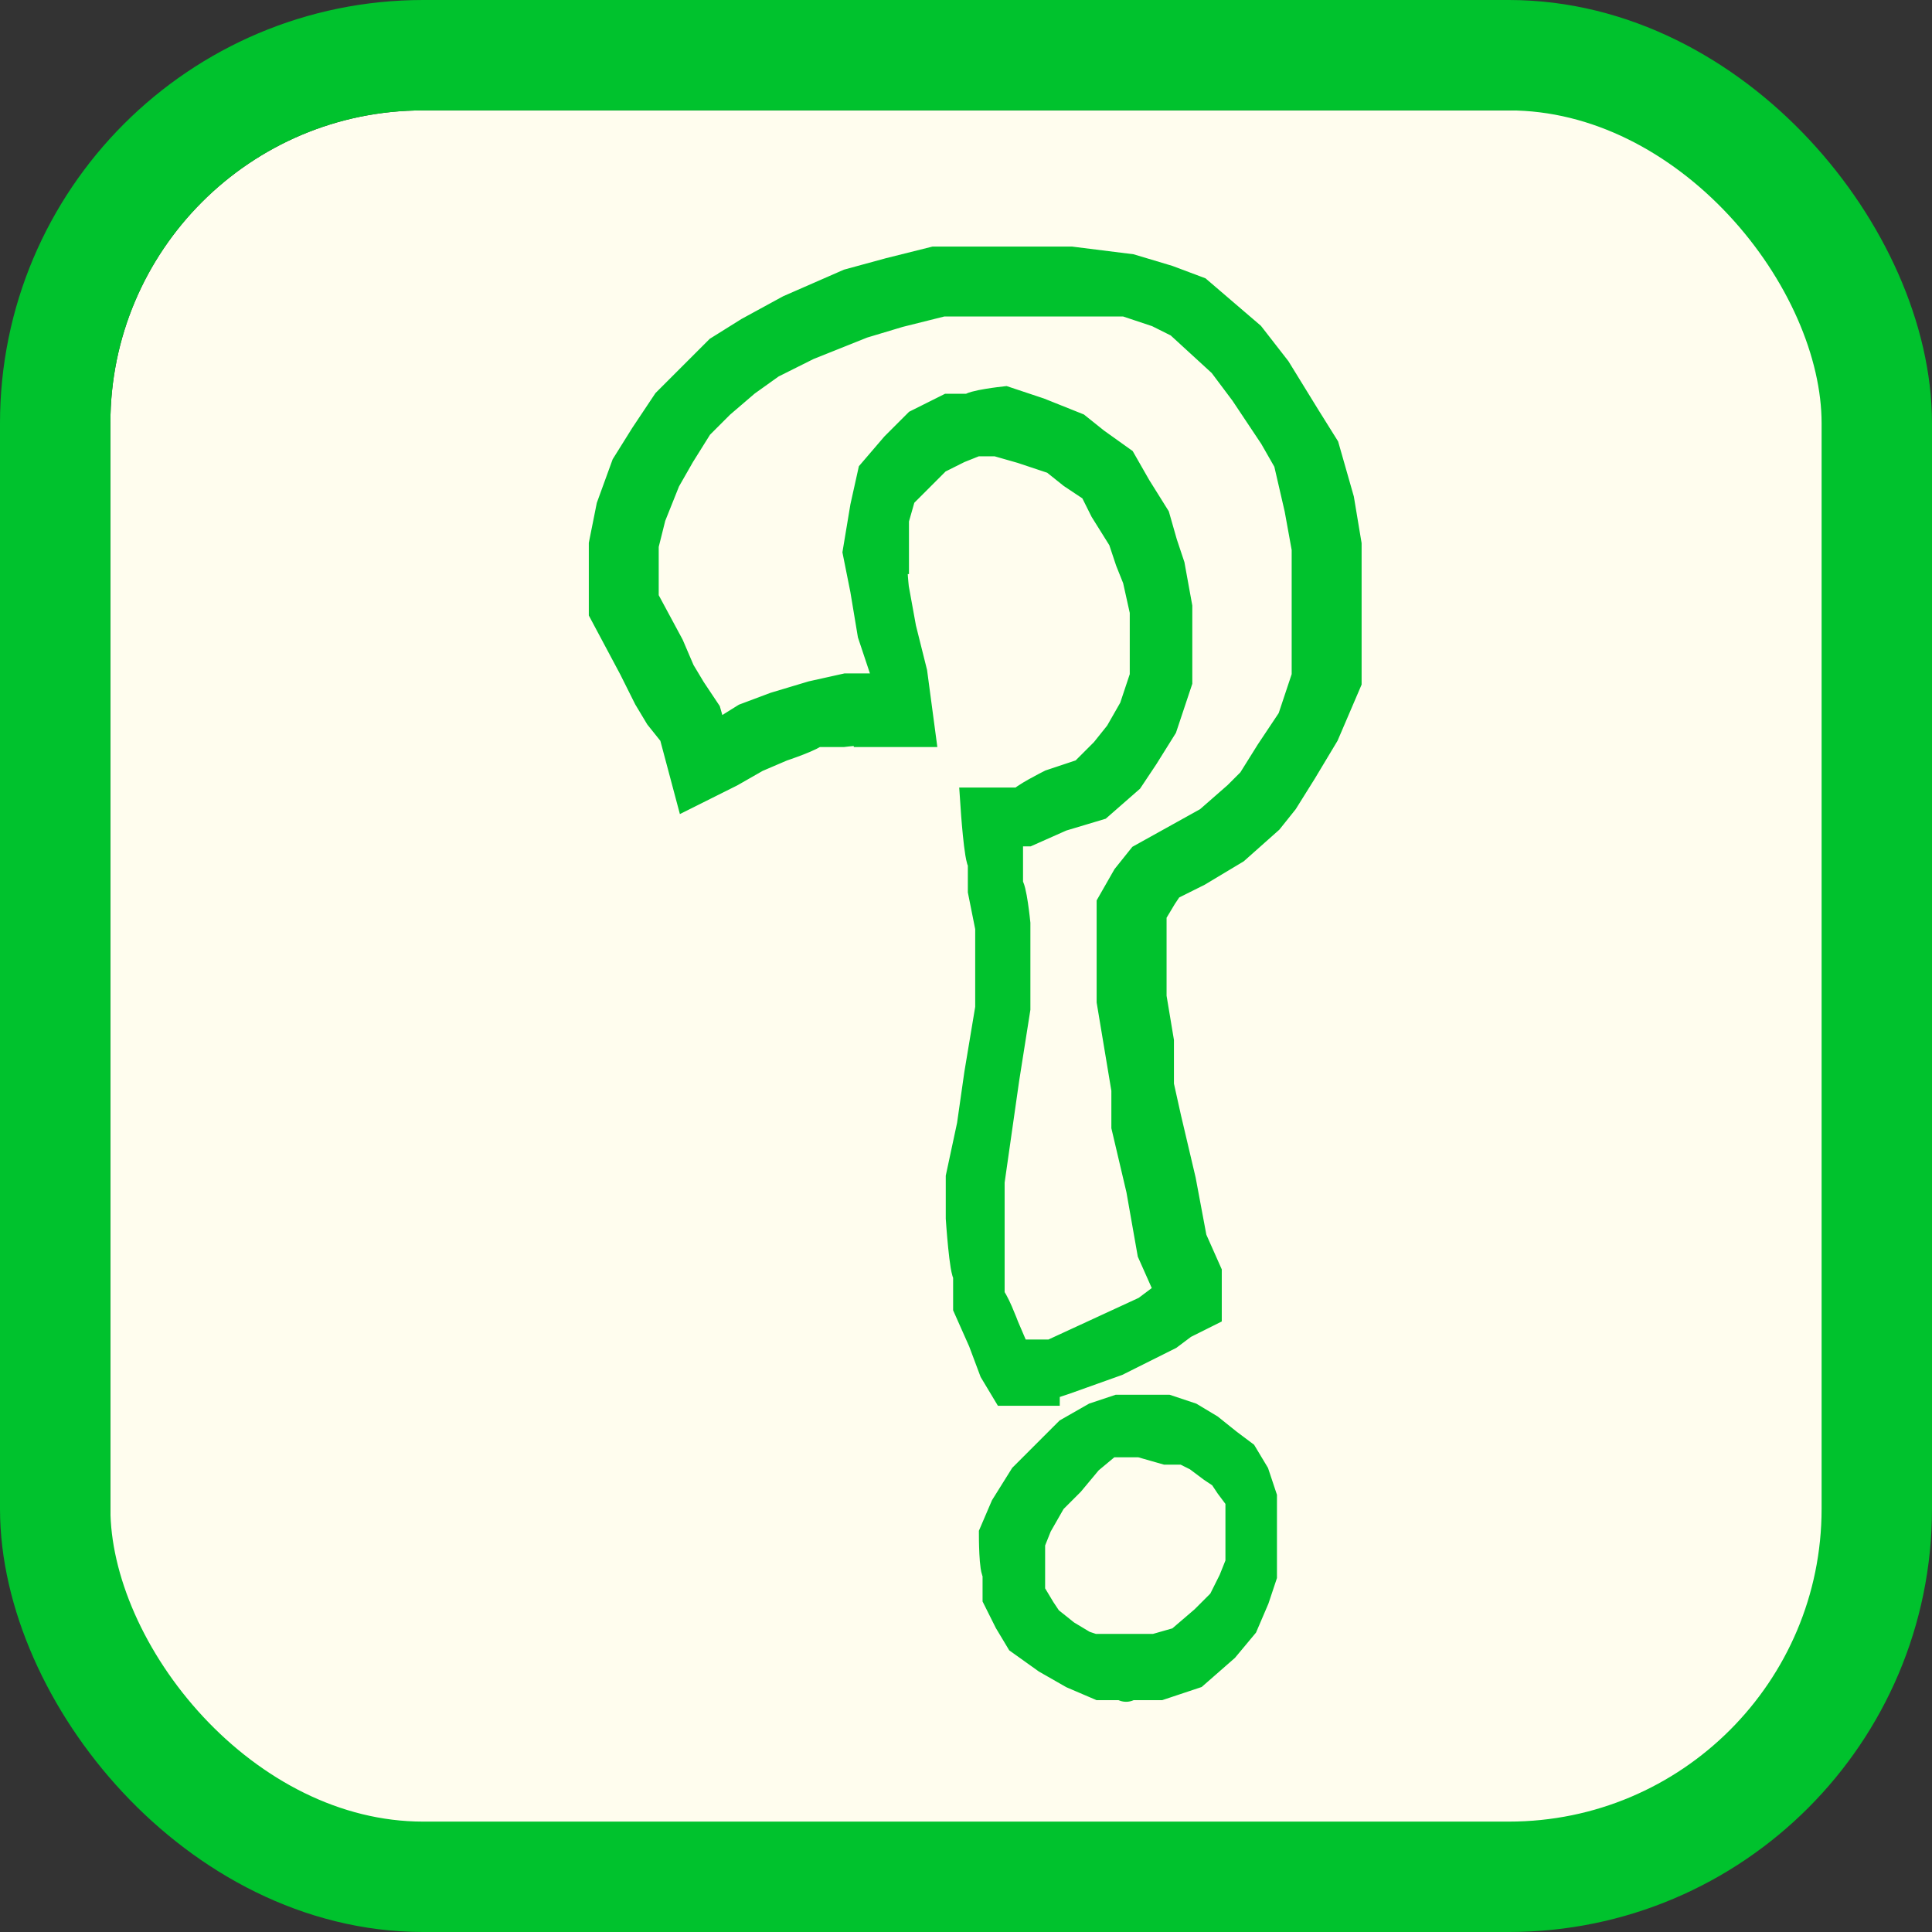 <?xml version="1.0" encoding="UTF-8"?>
<svg id="Layer_1" xmlns="http://www.w3.org/2000/svg" version="1.1" viewBox="0 0 52.5 52.5">
  <rect x="0" y="0" width="52.5" height="52.5" fill="#333333" stroke="none"/>
  <!-- Generator: Adobe Illustrator 29.1.0, SVG Export Plug-In . SVG Version: 2.1.0 Build 142)  -->
  <defs>
    <style>
      .st0 {
        fill: #00c22d;
      }

      .st0, .st1 {
        stroke: #00c22d;
        stroke-miterlimit: 10;
      }

      .st2 {
        fill: #fffdee;
      }

      .st1 {
        fill: none;
        stroke-width: 3px;
      }
    </style>
  </defs>
  <rect class="st2" x="3" y="3" width="47" height="47" rx="8.5" ry="8.5"/>
  <path class="st0" d="M28.3,37.7h-.9l-.3-.5-.3-.8-.4-.9v-.9c-.1,0-.2-1.5-.2-1.5v-1.1l.3-1.4.2-1.4.3-1.8v-2.2l-.2-1v-.8c-.1,0-.2-1.5-.2-1.5h1.2c0-.1.8-.5.8-.5l.9-.3.6-.6.4-.5.4-.7.3-.9v-1.8l-.2-.9-.2-.5-.2-.6-.5-.8-.3-.6-.6-.4-.5-.4-.9-.3-.7-.2h-.6l-.5.2-.6.3-.5.5-.5.5-.2.7v1c-.1,0,0,.9,0,.9l.2,1.1.3,1.2.2,1.5h-1.2c0-.1-.8,0-.8,0h-.8c0,.1-.9.4-.9.4l-.7.3-.7.4-1,.5-.4-1.5-.4-.5-.3-.5-.4-.8-.8-1.5v-1.8l.2-1,.4-1.1.5-.8.6-.9.7-.7.7-.7.8-.5,1.1-.6,1.6-.7,1.1-.3,1.2-.3h3.7l1.6.2,1,.3.8.3,1.4,1.2.7.9.8,1.3.5.8.4,1.4.2,1.2v3.7c0,0-.6,1.4-.6,1.4l-.6,1-.5.8-.4.5-.9.8-1,.6-.8.4-.2.3-.3.5v2.3l.2,1.2v1.2l.2.9.4,1.7.3,1.6.4.9v1l-.6.3-.4.3-1.4.7-1.4.5-.6.2h0ZM27.8,36.9h.8c0,0,1.3-.6,1.3-.6l1.3-.6.4-.3h.2v-.5l-.4-.9-.3-1.7-.4-1.7v-1l-.2-1.2-.2-1.2h0v-2.6l.4-.7.4-.5.9-.5.9-.5.8-.7.4-.4.5-.8.6-.9.4-1.2v-3.5l-.2-1.1-.3-1.3-.4-.7-.8-1.2-.6-.8-1.2-1.1-.6-.3-.9-.3h-1.5c0,0-2.1,0-2.1,0h-1.4l-1.2.3-1,.3-1.5.6-1,.5-.7.5-.7.6-.6.6-.5.8-.4.7-.4,1-.2.8v1.5l.7,1.3.3.7.3.5.4.6.2.7h.2l.8-.5.8-.3,1-.3.9-.2h1.2v-.4l-.4-1.2-.2-1.2-.2-1,.2-1.2.2-.9.6-.7.6-.6.8-.4h.6c0-.1.9-.2.9-.2l.9.3,1,.4.5.4.7.5.4.7.5.8.2.7.2.6.2,1.1v2l-.4,1.2-.5.8-.4.6-.8.7-1,.3-.9.4h-.6v1.6c.1,0,.2,1,.2,1v2.3l-.3,1.9-.2,1.4-.2,1.4v3.2c.1,0,.4.8.4.8l.3.7h0l.3.2Z"/>
  <path class="st0" d="M30.7,45.7h-.8l-.7-.3-.7-.4-.7-.5-.3-.5-.3-.6v-.7c-.1,0-.1-1-.1-1l.3-.7.5-.8.6-.6.6-.6.7-.4.6-.2h1.3l.6.2.5.3.5.4.4.3.3.5.2.6v1.3c0,0,0,.8,0,.8l-.2.6-.3.7-.5.6-.8.7-.9.3h-.9c0,0,0,.1,0,0h0ZM30,44.9h1.4l.7-.2.7-.6.5-.5.3-.6.2-.5v-1.8c0,0-.3-.4-.3-.4l-.2-.3-.3-.2-.4-.3-.4-.2h-.5l-.7-.2h-.9c0,0-.6.5-.6.5l-.5.6-.5.5-.4.7-.2.5v1.4l.3.5.2.3.5.4.5.3.6.2h0Z"/>
  <rect class="st1" x="1.5" y="1.5" width="49.5" height="49.5" rx="10" ry="10"/>
</svg>